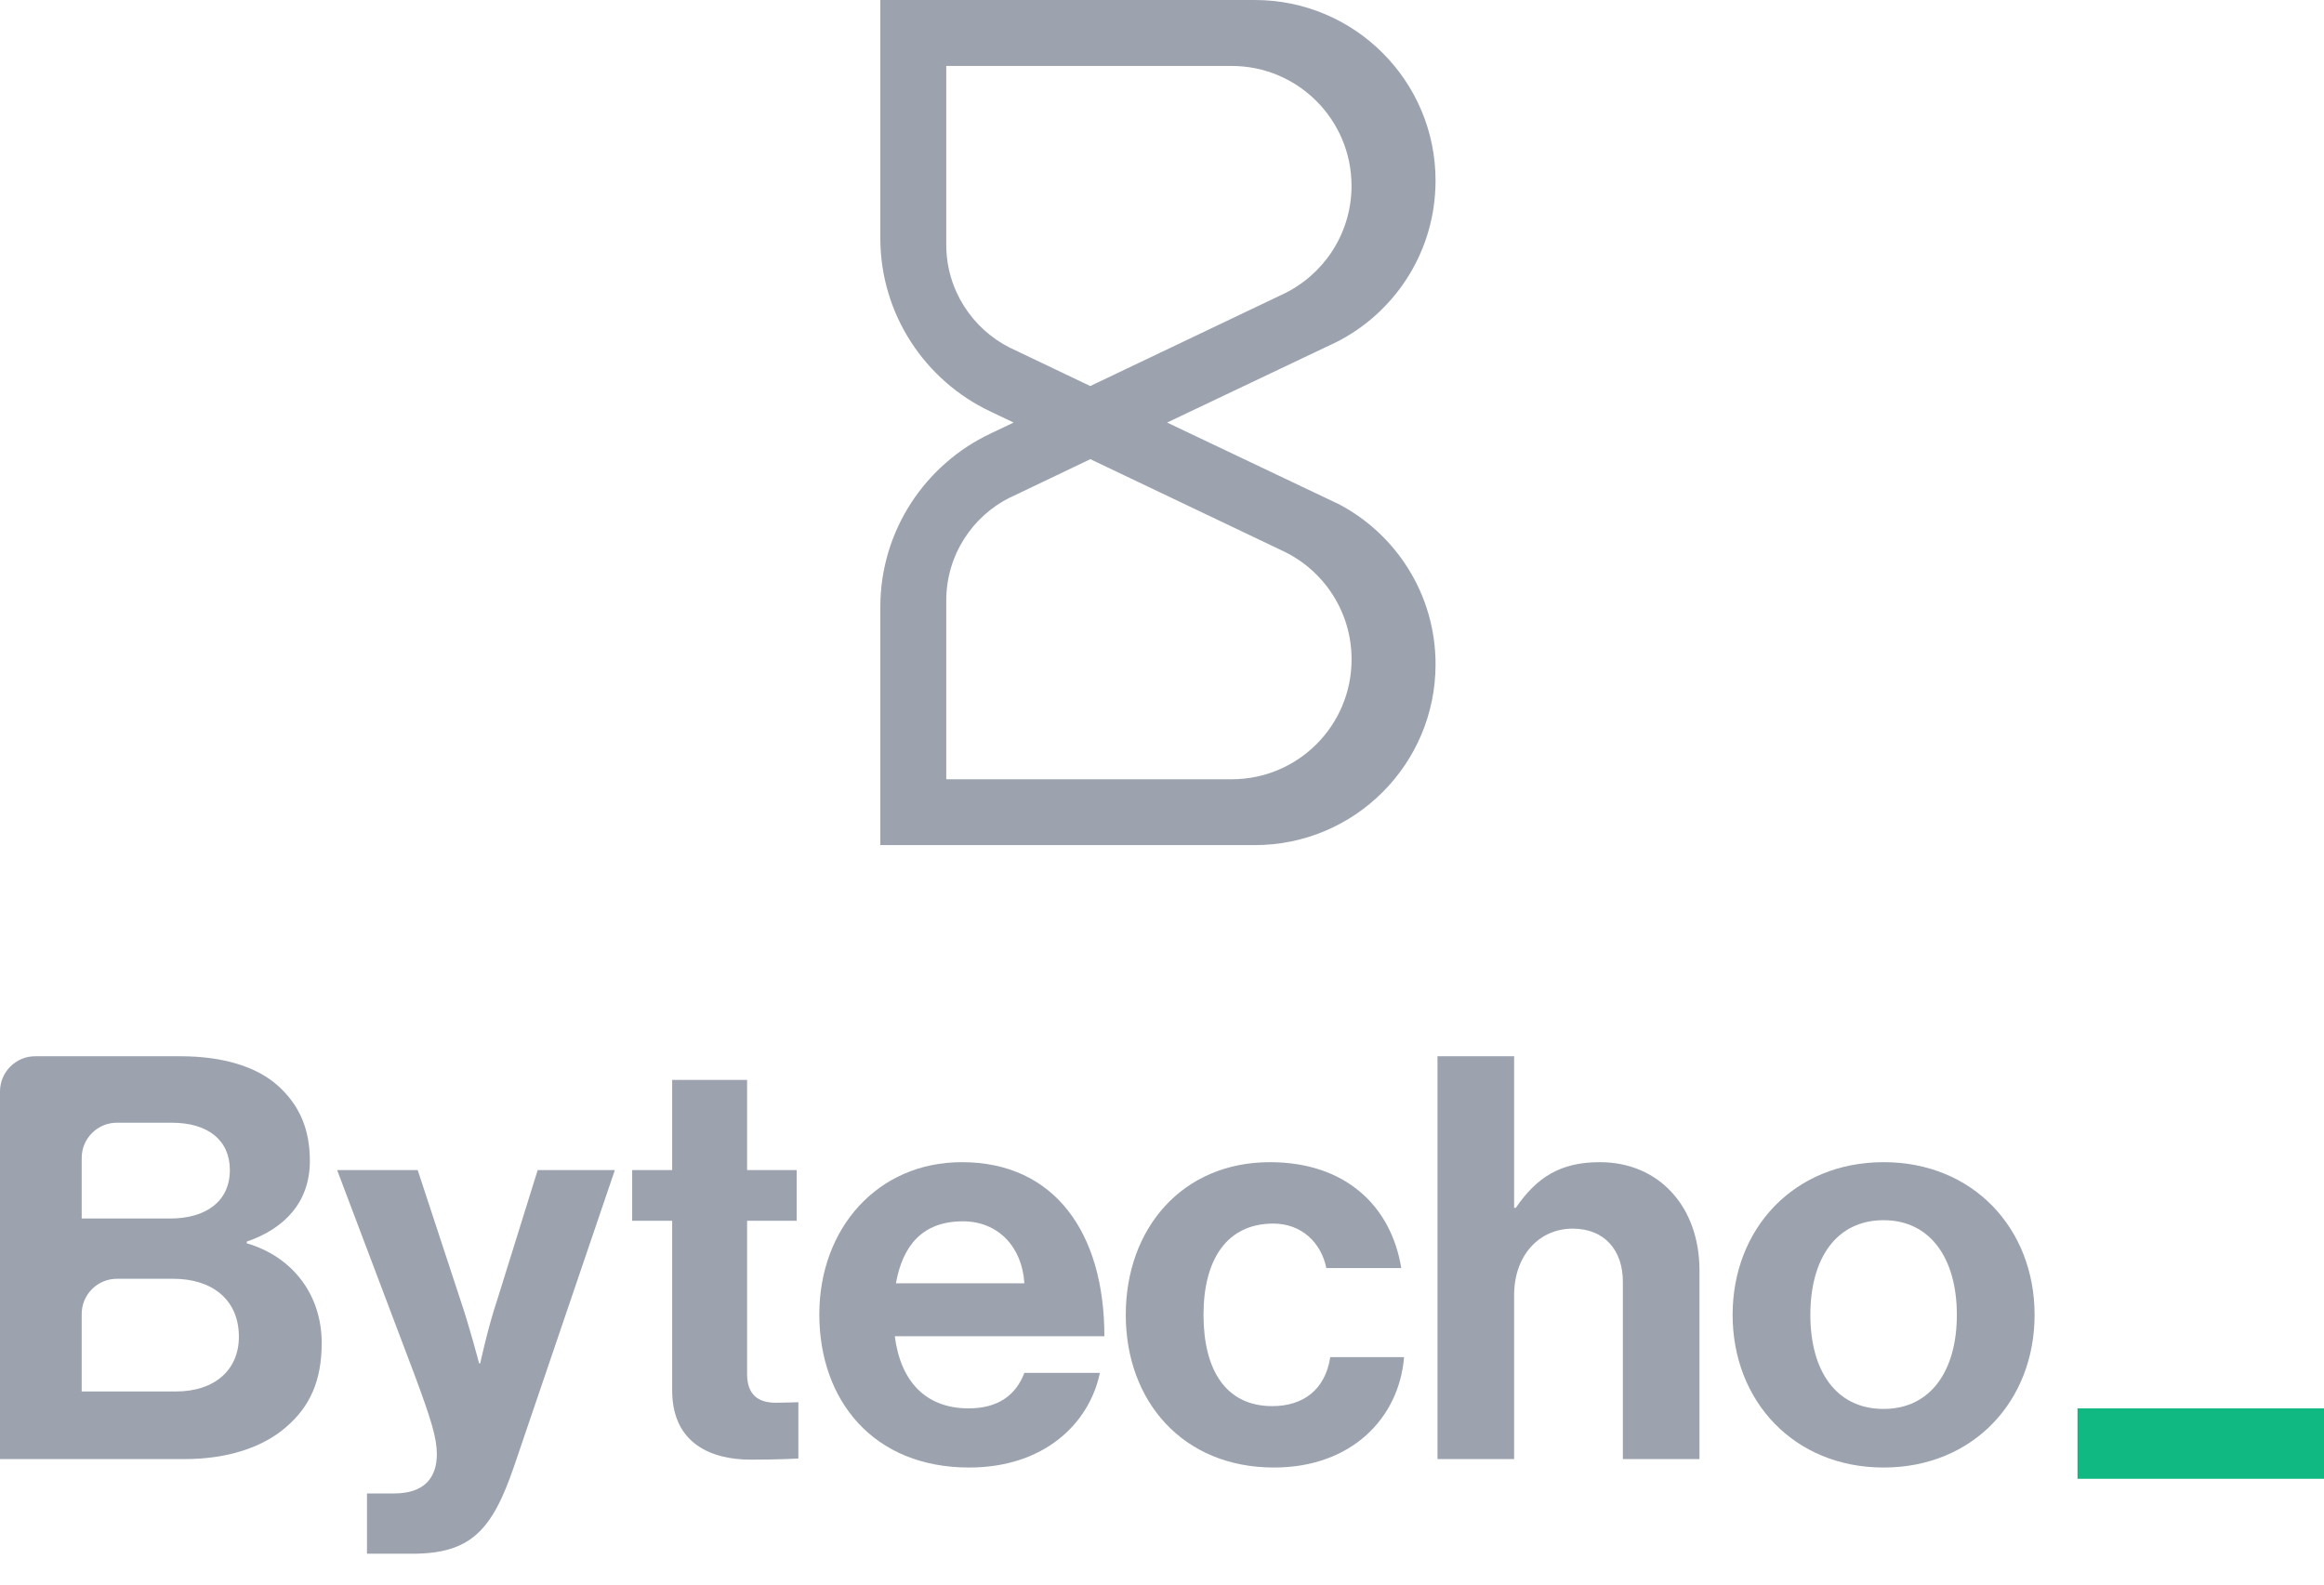 <svg width="66" height="45" viewBox="0 0 66 45" fill="none" xmlns="http://www.w3.org/2000/svg">
<path d="M37.969 14.293L33.145 12L37.969 9.707C39.574 8.888 40.688 7.249 40.764 5.342C40.766 5.274 40.769 5.203 40.769 5.132C40.769 2.298 38.471 0 35.634 0H25V6.755C25 8.935 26.279 10.813 28.125 11.685L28.202 11.722L28.787 12L28.202 12.278L28.125 12.315C26.279 13.187 25 15.068 25 17.245V24H35.634C38.471 24 40.769 21.702 40.769 18.865C40.769 16.869 39.632 15.141 37.969 14.29V14.293ZM28.695 9.88H28.69C27.613 9.342 26.873 8.231 26.873 6.947V1.873H34.978C36.858 1.873 38.382 3.396 38.382 5.276C38.382 5.3 38.382 5.321 38.382 5.345C38.355 6.674 37.57 7.814 36.441 8.352L36.351 8.394L30.962 10.963L28.693 9.88H28.695ZM34.978 22.13H26.873V17.056C26.873 15.771 27.613 14.658 28.69 14.125H28.695L30.965 13.04L36.354 15.609L36.443 15.651C37.591 16.197 38.384 17.368 38.384 18.726C38.384 20.607 36.861 22.13 34.98 22.13H34.978Z" fill="#9CA3AF"/>
<path d="M0 41.436V30.996C0 30.444 0.448 29.996 1 29.996H5.12C6.352 29.996 7.296 30.3 7.888 30.828C8.512 31.388 8.8 32.076 8.8 32.972C8.8 34.14 8.08 34.892 7.008 35.26V35.308C8.272 35.676 9.136 36.732 9.136 38.14C9.136 39.212 8.8 39.948 8.128 40.524C7.472 41.1 6.464 41.436 5.248 41.436H0ZM3.32 36.316C2.768 36.316 2.32 36.764 2.32 37.316V39.516H4.992C6.112 39.516 6.784 38.892 6.784 37.964C6.784 36.876 5.984 36.316 4.928 36.316H3.32ZM2.32 34.604H4.832C5.84 34.604 6.528 34.124 6.528 33.228C6.528 32.38 5.904 31.884 4.88 31.884H3.32C2.768 31.884 2.32 32.332 2.32 32.884V34.604Z" fill="#9CA3AF"/>
<path d="M10.422 44.124V42.412H11.19C12.054 42.412 12.406 41.964 12.406 41.292C12.406 40.844 12.246 40.316 11.782 39.068L9.574 33.228H11.862L13.078 36.924C13.334 37.676 13.606 38.716 13.606 38.716H13.638C13.638 38.716 13.862 37.676 14.118 36.924L15.27 33.228H17.462L14.598 41.644C13.974 43.468 13.366 44.124 11.702 44.124H10.422Z" fill="#9CA3AF"/>
<path d="M17.953 34.668V33.228H19.089V30.668H21.217V33.228H22.625V34.668H21.217V39.02C21.217 39.628 21.553 39.836 22.033 39.836C22.305 39.836 22.673 39.82 22.673 39.82V41.42C22.673 41.42 22.177 41.452 21.313 41.452C20.257 41.452 19.089 41.036 19.089 39.484V34.668H17.953Z" fill="#9CA3AF"/>
<path d="M27.524 41.676C24.804 41.676 23.268 39.772 23.268 37.324C23.268 34.892 24.916 33.004 27.316 33.004C29.956 33.004 31.364 35.02 31.364 37.948H25.412C25.572 39.212 26.276 39.996 27.508 39.996C28.356 39.996 28.852 39.612 29.092 38.988H31.236C30.932 40.444 29.636 41.676 27.524 41.676ZM27.348 34.684C26.196 34.684 25.636 35.372 25.444 36.444H29.092C29.028 35.404 28.34 34.684 27.348 34.684Z" fill="#9CA3AF"/>
<path d="M36.179 41.676C33.587 41.676 31.971 39.788 31.971 37.34C31.971 34.892 33.571 33.004 36.067 33.004C38.195 33.004 39.507 34.236 39.795 36.012H37.667C37.523 35.292 36.963 34.748 36.163 34.748C34.851 34.748 34.179 35.756 34.179 37.34C34.179 38.892 34.803 39.932 36.131 39.932C37.011 39.932 37.635 39.468 37.779 38.54H39.875C39.731 40.284 38.371 41.676 36.179 41.676Z" fill="#9CA3AF"/>
<path d="M43 29.996V34.3H43.048C43.64 33.436 44.312 33.004 45.432 33.004C47.128 33.004 48.264 34.284 48.264 36.076V41.436H46.088V36.396C46.088 35.516 45.576 34.892 44.664 34.892C43.704 34.892 43 35.66 43 36.78V41.436H40.824V29.996H43Z" fill="#9CA3AF"/>
<path d="M53.493 41.676C50.949 41.676 49.205 39.788 49.205 37.34C49.205 34.892 50.949 33.004 53.493 33.004C56.037 33.004 57.781 34.892 57.781 37.34C57.781 39.788 56.037 41.676 53.493 41.676ZM53.493 40.012C54.821 40.012 55.573 38.94 55.573 37.34C55.573 35.74 54.821 34.652 53.493 34.652C52.149 34.652 51.413 35.74 51.413 37.34C51.413 38.94 52.149 40.012 53.493 40.012Z" fill="#9CA3AF"/>
<rect x="59" y="39.996" width="7" height="2" fill="#10B981"/>
</svg>
